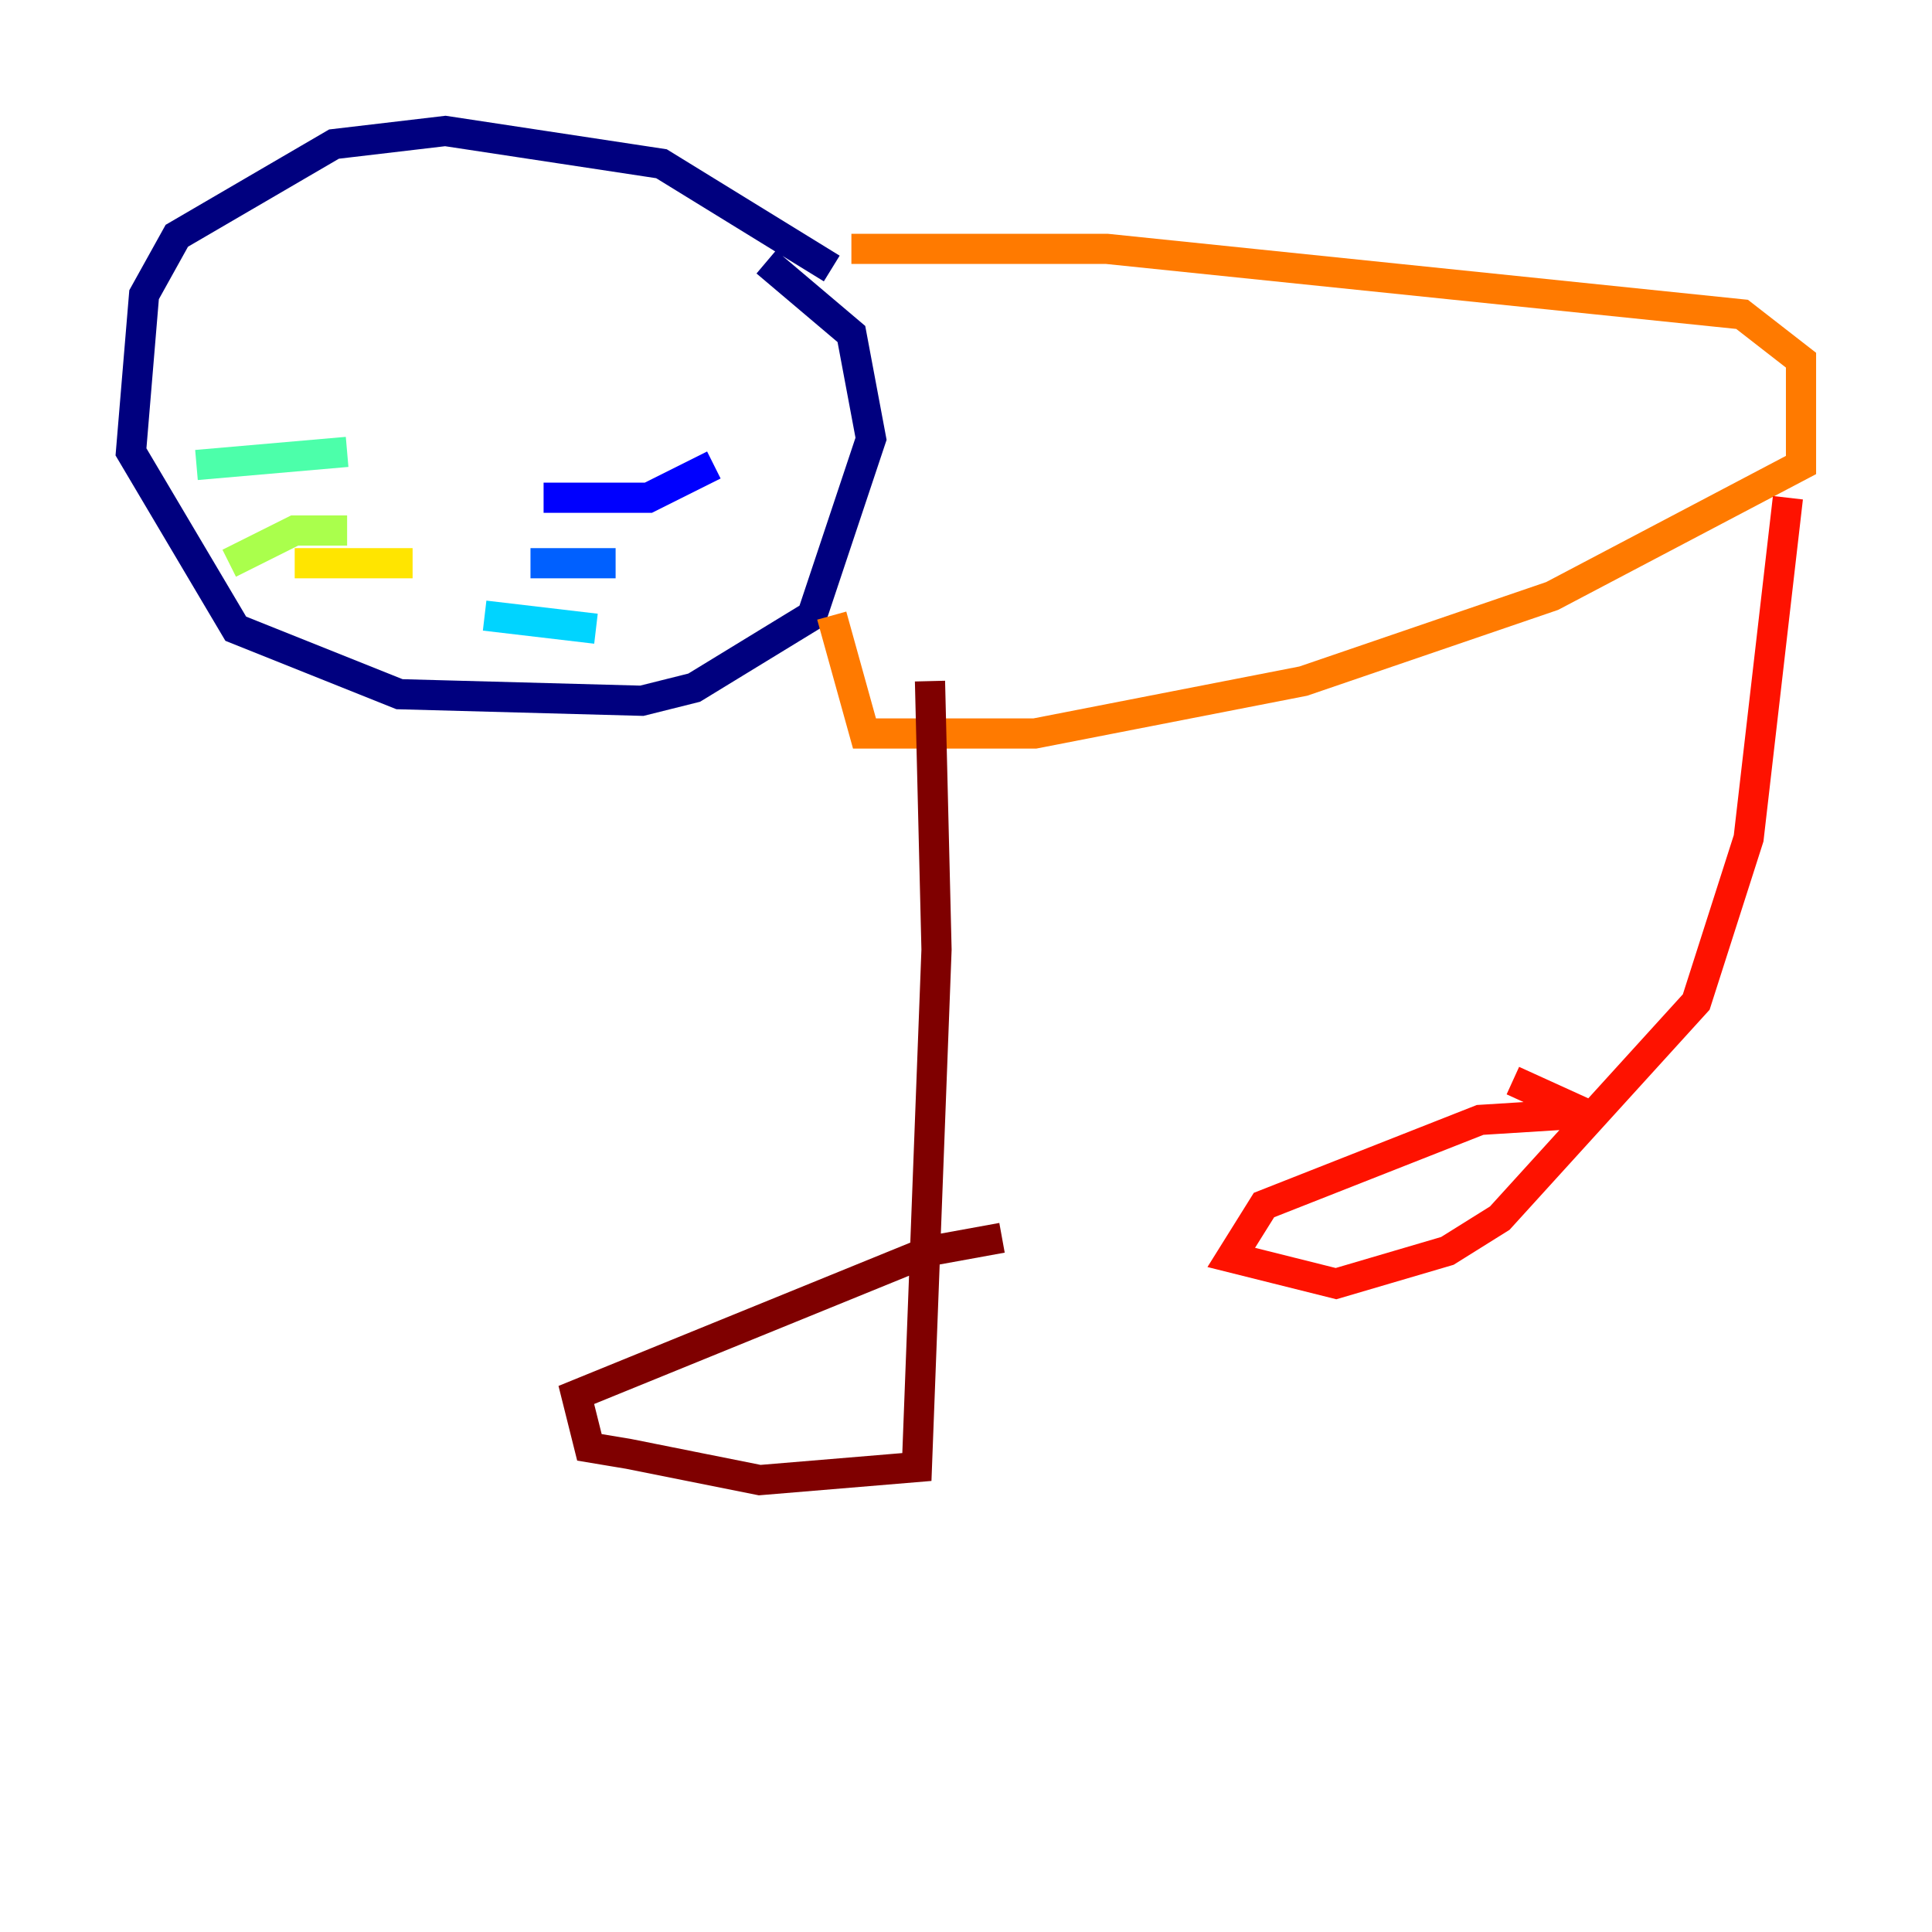 <?xml version="1.0" encoding="utf-8" ?>
<svg baseProfile="tiny" height="128" version="1.2" viewBox="0,0,128,128" width="128" xmlns="http://www.w3.org/2000/svg" xmlns:ev="http://www.w3.org/2001/xml-events" xmlns:xlink="http://www.w3.org/1999/xlink"><defs /><polyline fill="none" points="55.105,17.79 43.824,10.848 29.505,8.678 22.129,9.546 11.715,15.62 9.546,19.525 8.678,29.939 15.62,41.654 26.468,45.993 42.522,46.427 45.993,45.559 53.803,40.786 57.709,29.071 56.407,22.129 50.766,17.356" stroke="#00007f" stroke-width="2" /><polyline fill="none" points="36.014,32.976 42.956,32.976 47.295,30.807" stroke="#0000fe" stroke-width="2" /><polyline fill="none" points="35.146,37.315 40.786,37.315" stroke="#0060ff" stroke-width="2" /><polyline fill="none" points="32.108,40.786 39.485,41.654" stroke="#00d4ff" stroke-width="2" /><polyline fill="none" points="22.997,29.939 13.017,30.807" stroke="#4cffaa" stroke-width="2" /><polyline fill="none" points="22.997,35.146 19.525,35.146 15.186,37.315" stroke="#aaff4c" stroke-width="2" /><polyline fill="none" points="27.336,37.315 19.525,37.315" stroke="#ffe500" stroke-width="2" /><polyline fill="none" points="56.407,16.488 73.329,16.488 115.417,20.827 119.322,23.864 119.322,30.807 102.834,39.485 86.346,45.125 68.556,48.597 57.275,48.597 55.105,40.786" stroke="#ff7a00" stroke-width="2" /><polyline fill="none" points="118.454,32.976 115.851,55.539 112.38,66.386 99.363,80.705 95.891,82.875 88.515,85.044 81.573,83.308 83.742,79.837 98.061,74.197 105.003,73.763 100.231,71.593" stroke="#fe1200" stroke-width="2" /><polyline fill="none" points="61.614,45.125 62.047,62.915 60.746,97.193 50.332,98.061 41.654,96.325 39.051,95.891 38.183,92.42 61.614,82.875 66.386,82.007" stroke="#7f0000" stroke-width="2" /></svg>